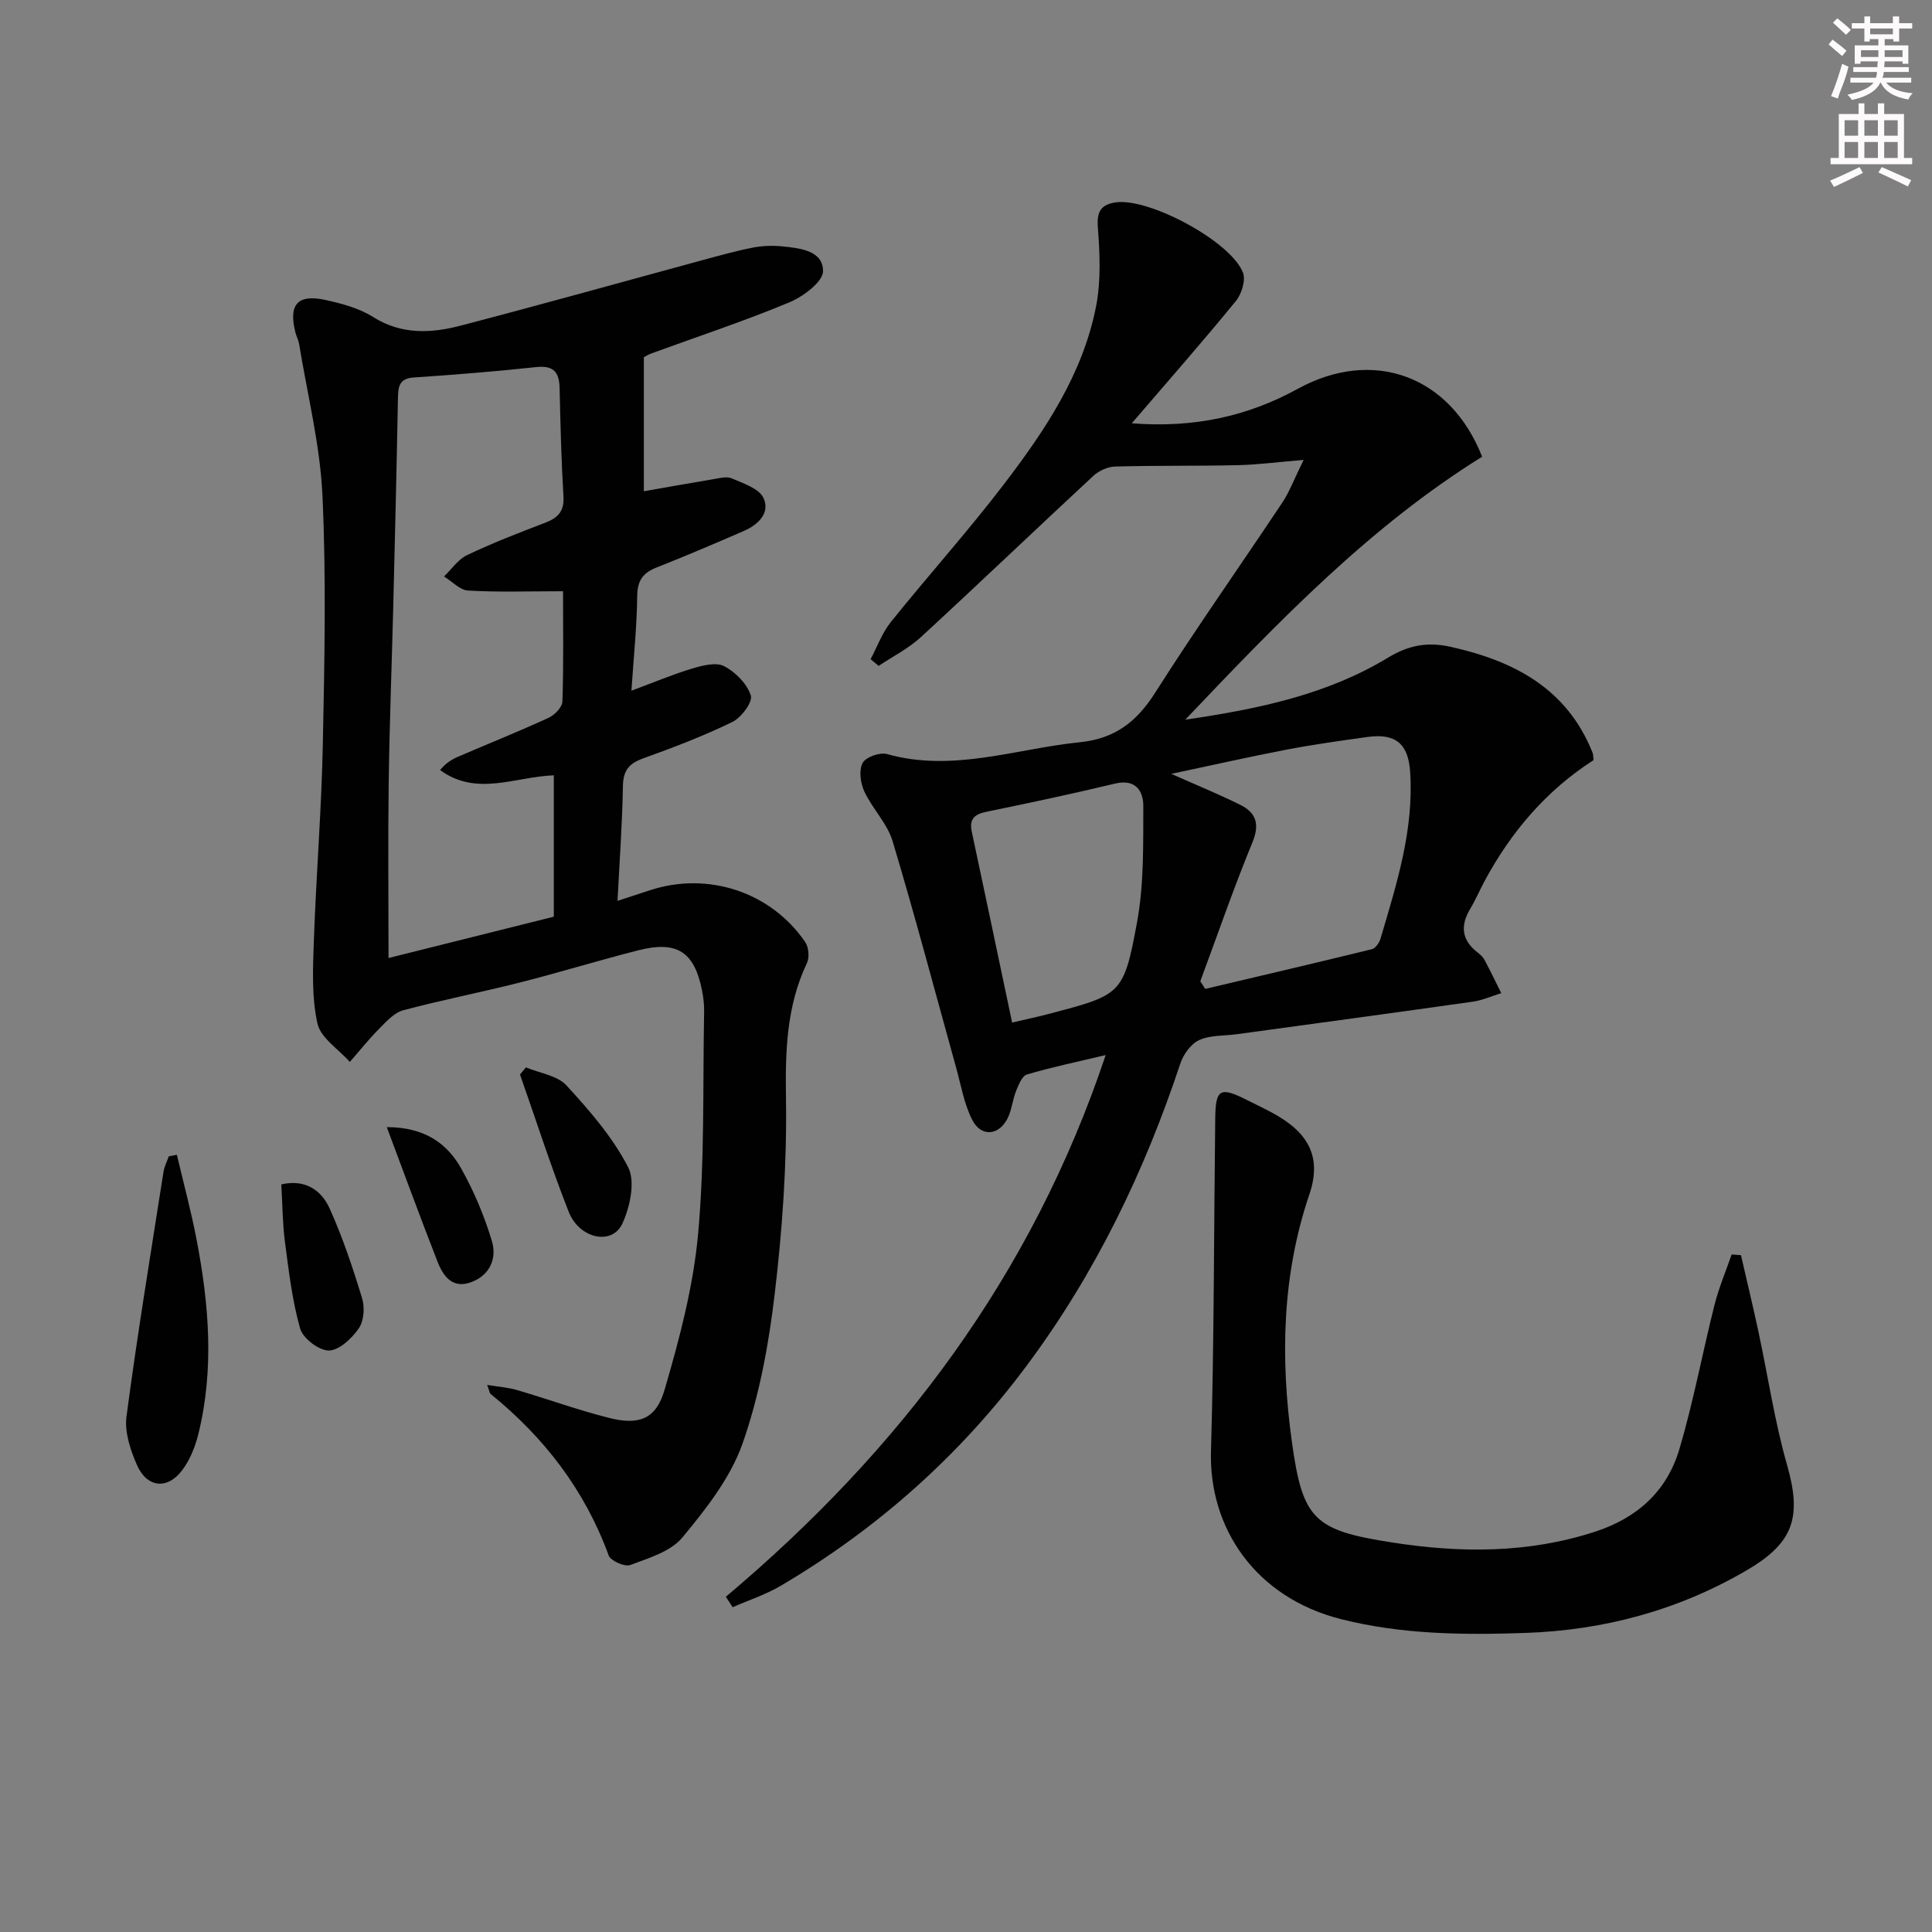 <svg enable-background="new 0 0 400 400" viewBox="0 0 400 400" xmlns="http://www.w3.org/2000/svg"><rect x="0" y="0" width="400" height="400" fill="#808080" stroke="none"/><g fill="#010102"><path d="m150.27 330.6c35.92-30.25 63.33-66.35 78.65-112.16-6.12 1.46-11.28 2.52-16.3 4.02-1.02.3-1.74 2.16-2.26 3.44-.74 1.83-.88 3.92-1.76 5.66-1.81 3.58-5.48 3.89-7.31.3-1.69-3.31-2.32-7.17-3.33-10.81-4.35-15.64-8.49-31.34-13.15-46.88-1.1-3.68-4.19-6.73-5.86-10.3-.8-1.73-1.16-4.37-.36-5.9.63-1.21 3.56-2.27 5.04-1.85 13.64 3.83 26.62-1.09 39.88-2.44 7.34-.74 11.82-4.23 15.66-10.27 8.47-13.33 17.59-26.24 26.34-39.39 1.44-2.16 2.36-4.67 4.39-8.8-5.51.46-9.6 1-13.69 1.09-8.44.19-16.88.05-25.32.28-1.55.04-3.39.88-4.54 1.95-11.94 11.07-23.7 22.33-35.68 33.36-2.57 2.37-5.82 4-8.76 5.97-.55-.47-1.11-.93-1.66-1.4 1.38-2.58 2.39-5.46 4.2-7.7 7.71-9.6 15.96-18.77 23.43-28.55 8.49-11.11 16.33-22.81 19.06-36.85 1.02-5.26.77-10.88.36-16.28-.25-3.26.62-4.71 3.62-5.18 6.83-1.06 23.88 8.01 26.42 14.53.61 1.58-.28 4.44-1.48 5.9-6.79 8.31-13.88 16.38-21.54 25.3 12.89 1.01 24.01-1.45 34.37-7.14 15.53-8.53 31.55-2.79 38.17 14.06-23.19 14.42-41.93 33.88-61.46 54.44 15.59-2.27 29.53-5.31 41.92-12.81 4.37-2.65 8.26-3.33 13.04-2.27 13.13 2.93 24.08 8.63 29.38 21.96.12.29.09.64.19 1.5-9.64 6.16-17.04 14.76-22.55 25.01-1.02 1.9-1.87 3.91-2.98 5.76-2.15 3.57-1.75 6.58 1.62 9.13.52.4 1.04.9 1.34 1.47 1.2 2.26 2.32 4.57 3.46 6.87-1.97.61-3.9 1.49-5.92 1.77-16.26 2.31-32.54 4.5-48.81 6.73-2.63.36-5.51.17-7.82 1.22-1.72.79-3.28 2.98-3.91 4.89-7.43 22.41-17.58 43.4-31.71 62.4-13.89 18.69-30.95 33.85-50.97 45.67-3.12 1.84-6.65 2.99-10 4.46-.45-.74-.93-1.45-1.41-2.16zm98.24-127.44c.34.53.68 1.05 1.02 1.58 11.51-2.72 23.02-5.4 34.5-8.22.75-.18 1.54-1.33 1.79-2.18 3.33-11.29 6.95-22.55 6.13-34.58-.39-5.81-3.04-7.99-8.88-7.17-5.57.78-11.16 1.55-16.68 2.61-7.81 1.5-15.57 3.26-23.89 5.02 5.23 2.33 9.83 4.2 14.26 6.4 3.29 1.63 4.11 3.98 2.54 7.79-3.89 9.46-7.23 19.15-10.79 28.75zm-38.96 8.55c2.8-.66 5.05-1.13 7.28-1.71 15.33-4.03 15.78-3.95 18.57-18.98 1.46-7.86 1.28-16.08 1.31-24.14.01-3.05-1.56-5.68-5.84-4.65-8.87 2.13-17.79 4.02-26.73 5.86-2.45.51-3.48 1.55-2.95 4.07 2.76 12.94 5.48 25.9 8.36 39.55z"/><path d="m133.3 73.96v27.75c5.21-.91 9.73-1.73 14.27-2.48 1.31-.21 2.85-.66 3.93-.19 2.39 1.04 5.66 2.09 6.57 4.06 1.46 3.14-1.15 5.58-4.15 6.87-5.95 2.57-11.9 5.13-17.93 7.5-2.83 1.11-4.02 2.66-4.06 5.88-.07 6.29-.73 12.58-1.2 19.65 4.67-1.73 8.58-3.39 12.62-4.6 2.12-.63 4.92-1.35 6.6-.47 2.34 1.23 4.73 3.65 5.5 6.07.43 1.35-1.98 4.58-3.83 5.48-5.95 2.9-12.18 5.27-18.42 7.52-2.92 1.05-4.17 2.45-4.23 5.7-.13 7.77-.7 15.54-1.12 23.81 2.64-.86 4.68-1.52 6.71-2.19 11.97-3.94 25.04.33 32.14 10.71.74 1.08.92 3.21.36 4.38-4.27 9-4.48 18.36-4.33 28.17.2 13.42-.75 26.93-2.33 40.27-1.23 10.48-3.18 21.1-6.66 31.01-2.5 7.1-7.55 13.54-12.46 19.46-2.42 2.92-6.97 4.26-10.79 5.7-1.14.43-4.07-.86-4.47-1.98-4.94-13.54-13.35-24.44-24.44-33.43-.21-.17-.23-.58-.72-1.88 2.38.4 4.35.52 6.2 1.07 6.36 1.87 12.61 4.14 19.03 5.76 6.11 1.55 9.7.32 11.47-5.71 3.11-10.59 5.98-21.48 6.98-32.42 1.38-15.21.95-30.59 1.24-45.9.03-1.48-.14-3-.43-4.46-1.59-8.01-5.17-10.36-13.19-8.32-8.2 2.08-16.29 4.58-24.49 6.66-8.04 2.04-16.19 3.62-24.2 5.76-1.86.5-3.48 2.32-4.94 3.79-2.16 2.17-4.08 4.59-6.1 6.9-2.34-2.64-6.05-4.97-6.71-7.97-1.22-5.51-.94-11.42-.74-17.15.48-13.58 1.59-27.14 1.86-40.71.35-17.16.71-34.35-.08-51.47-.49-10.5-3.13-20.9-4.83-31.34-.13-.81-.55-1.56-.76-2.36-1.48-5.81.43-8.03 6.24-6.75 3.37.74 6.93 1.69 9.8 3.5 5.91 3.73 12.05 3.41 18.2 1.8 16.85-4.4 33.63-9.1 50.44-13.66 3.36-.91 6.72-1.85 10.14-2.51 1.94-.37 4-.42 5.97-.23 3.67.36 8.45.88 8.44 5.12 0 2.22-4.13 5.29-7.02 6.49-9.33 3.88-18.95 7.06-28.45 10.53-.75.26-1.45.72-1.63.81zm-16.73 48.45c-7.13 0-13.41.22-19.65-.14-1.71-.1-3.33-1.9-4.99-2.92 1.58-1.51 2.91-3.54 4.79-4.43 5.24-2.49 10.67-4.6 16.1-6.67 2.65-1.01 4.03-2.35 3.84-5.46-.45-7.47-.63-14.95-.8-22.43-.07-3.3-1.23-4.74-4.82-4.36-8.43.9-16.88 1.59-25.34 2.15-3.12.2-3.26 1.95-3.31 4.35-.27 14.47-.62 28.95-.98 43.42-.3 11.97-.77 23.95-.93 35.92s-.04 23.95-.04 36.51c11.54-2.89 23.01-5.76 34.22-8.56 0-10.23 0-19.8 0-29.27-8.06.3-16.01 4.45-23.54-1.09 1.18-1.45 2.4-2.19 3.69-2.75 6.25-2.69 12.57-5.22 18.76-8.06 1.25-.57 2.82-2.19 2.87-3.37.26-7.47.13-14.94.13-22.84z"/><path d="m360.45 259.87c1.2 5.25 2.47 10.49 3.6 15.76 1.98 9.23 3.36 18.62 5.94 27.67 3.04 10.64 1.48 16.03-8.17 21.7-14.18 8.34-29.64 12.52-45.97 13.08-12.79.44-25.56.34-38.19-2.85-17.81-4.5-27.4-18.94-26.94-34.79.66-22.96.6-45.94.88-68.91.07-6.09 1-6.6 6.62-3.76 2.67 1.35 5.43 2.58 7.88 4.26 5.61 3.85 7.21 8.71 5.01 15.2-5.71 16.79-6.03 34.01-3.64 51.29 2.23 16.1 4.56 18.32 20.79 20.84 14.07 2.19 28.09 2.27 41.93-2.22 8.81-2.86 14.92-8.42 17.49-17.06 2.92-9.82 4.78-19.96 7.29-29.91.9-3.56 2.35-6.97 3.55-10.45.64.06 1.29.1 1.93.15z"/><path d="m36.62 239.09c1.38 5.88 2.97 11.73 4.1 17.66 2.54 13.3 3.65 26.67.38 40.02-.65 2.67-1.74 5.44-3.37 7.61-3.07 4.09-7.29 3.66-9.37-1.06-1.37-3.1-2.6-6.85-2.17-10.07 2.24-16.92 5.02-33.76 7.66-50.63.17-1.1.72-2.15 1.1-3.22.55-.11 1.11-.21 1.67-.31z"/><path d="m108.89 220.99c2.85 1.2 6.49 1.67 8.39 3.74 4.78 5.19 9.56 10.71 12.76 16.91 1.53 2.97.41 8.2-1.17 11.66-2.11 4.62-8.92 3.22-11.14-2.44-3.67-9.34-6.74-18.92-10.07-28.4z"/><path d="m58.24 245.22c4.97-1.15 8.31 1.22 10 4.97 2.71 6 4.81 12.3 6.73 18.61.57 1.89.38 4.69-.69 6.23-1.44 2.07-4.05 4.55-6.19 4.58-2.04.02-5.37-2.51-5.95-4.55-1.66-5.85-2.36-11.99-3.16-18.05-.49-3.77-.49-7.59-.74-11.79z"/><path d="m80.08 233.36c7.75 0 12.45 3.3 15.41 8.57 2.65 4.72 4.79 9.83 6.35 15.01 1.06 3.51-.34 7.04-4.23 8.5-3.97 1.49-5.87-1.25-7.06-4.31-3.52-9.02-6.85-18.11-10.47-27.77z"/></g><path d="m378.6 9.2.8-1c.9.7 1.9 1.4 2.9 2.3l-.9 1.1c-1.1-.9-2-1.7-2.8-2.4zm.5 10.7c.9-2.1 1.6-4.3 2.3-6.7.4.2.8.4 1.3.6-.7 3.1-1.5 4.3-2.2 6.6zm.4-15.2.9-.9c1 .8 2 1.6 2.8 2.4l-1 1c-1-.9-1.9-1.8-2.7-2.5zm12.5-1.3h1.2v1.4h2.7v1.1h-2.7v2.7h-1.2v-.5h-1.8v1.3h4.9v3.8h-1.2v-.5h-3.7c0 .4-.1.9-.1 1.2h5.1v1h-5.2c0 .5-.1.9-.3 1.2h6v1h-5.2c1.1 1.3 2.9 2 5.5 2.2-.4.4-.7.8-.9 1.3-2.9-.5-4.8-1.6-5.7-3.5h-.1c-.8 1.7-2.7 2.9-5.9 3.6-.2-.4-.6-.8-.9-1.1 2.8-.6 4.6-1.4 5.4-2.5h-4.8v-1h5.3c.1-.3.2-.7.2-1.2h-4.9v-1h5c0-.4 0-.8.1-1.2h-3.6v.5h-1.2v-3.8h4.9v-1.3h-1.8v.5h-1.1v-2.7h-2.6v-1.1h2.6v-1.4h1.2v1.4h4.7v-1.4zm-6.7 8.4h3.6c0-.4 0-.9 0-1.4h-3.6zm1.9-4.7h4.7v-1.2h-4.7zm6.7 3.3h-3.7v1.4h3.7z" fill="#fcfafa"/><path d="m384.7 21.4h1.3v2.2h2.8v-2.2h1.3v2.2h4.1v9.1h1.7v1.3h-16.9v-1.3h1.7v-9.1h4.1v-2.2zm.3 13.2.7 1.2c-1.8.9-3.8 1.9-6 2.9-.2-.4-.5-.8-.8-1.3 2.4-1 4.4-2 6.1-2.8zm-3.1-6.5h2.8v-3.2h-2.8zm0 4.6h2.8v-3.3h-2.8v3.2zm4.1-4.6h2.8v-3.2h-2.8zm0 4.6h2.8v-3.3h-2.8zm3.6 1.9c2.1.9 4.1 1.8 6.1 2.7l-.7 1.3c-2.2-1.1-4.2-2-6.1-2.9zm3.3-9.7h-2.8v3.2h2.8zm-2.8 7.8h2.8v-3.3h-2.8z" fill="#fcfafa"/></svg>
